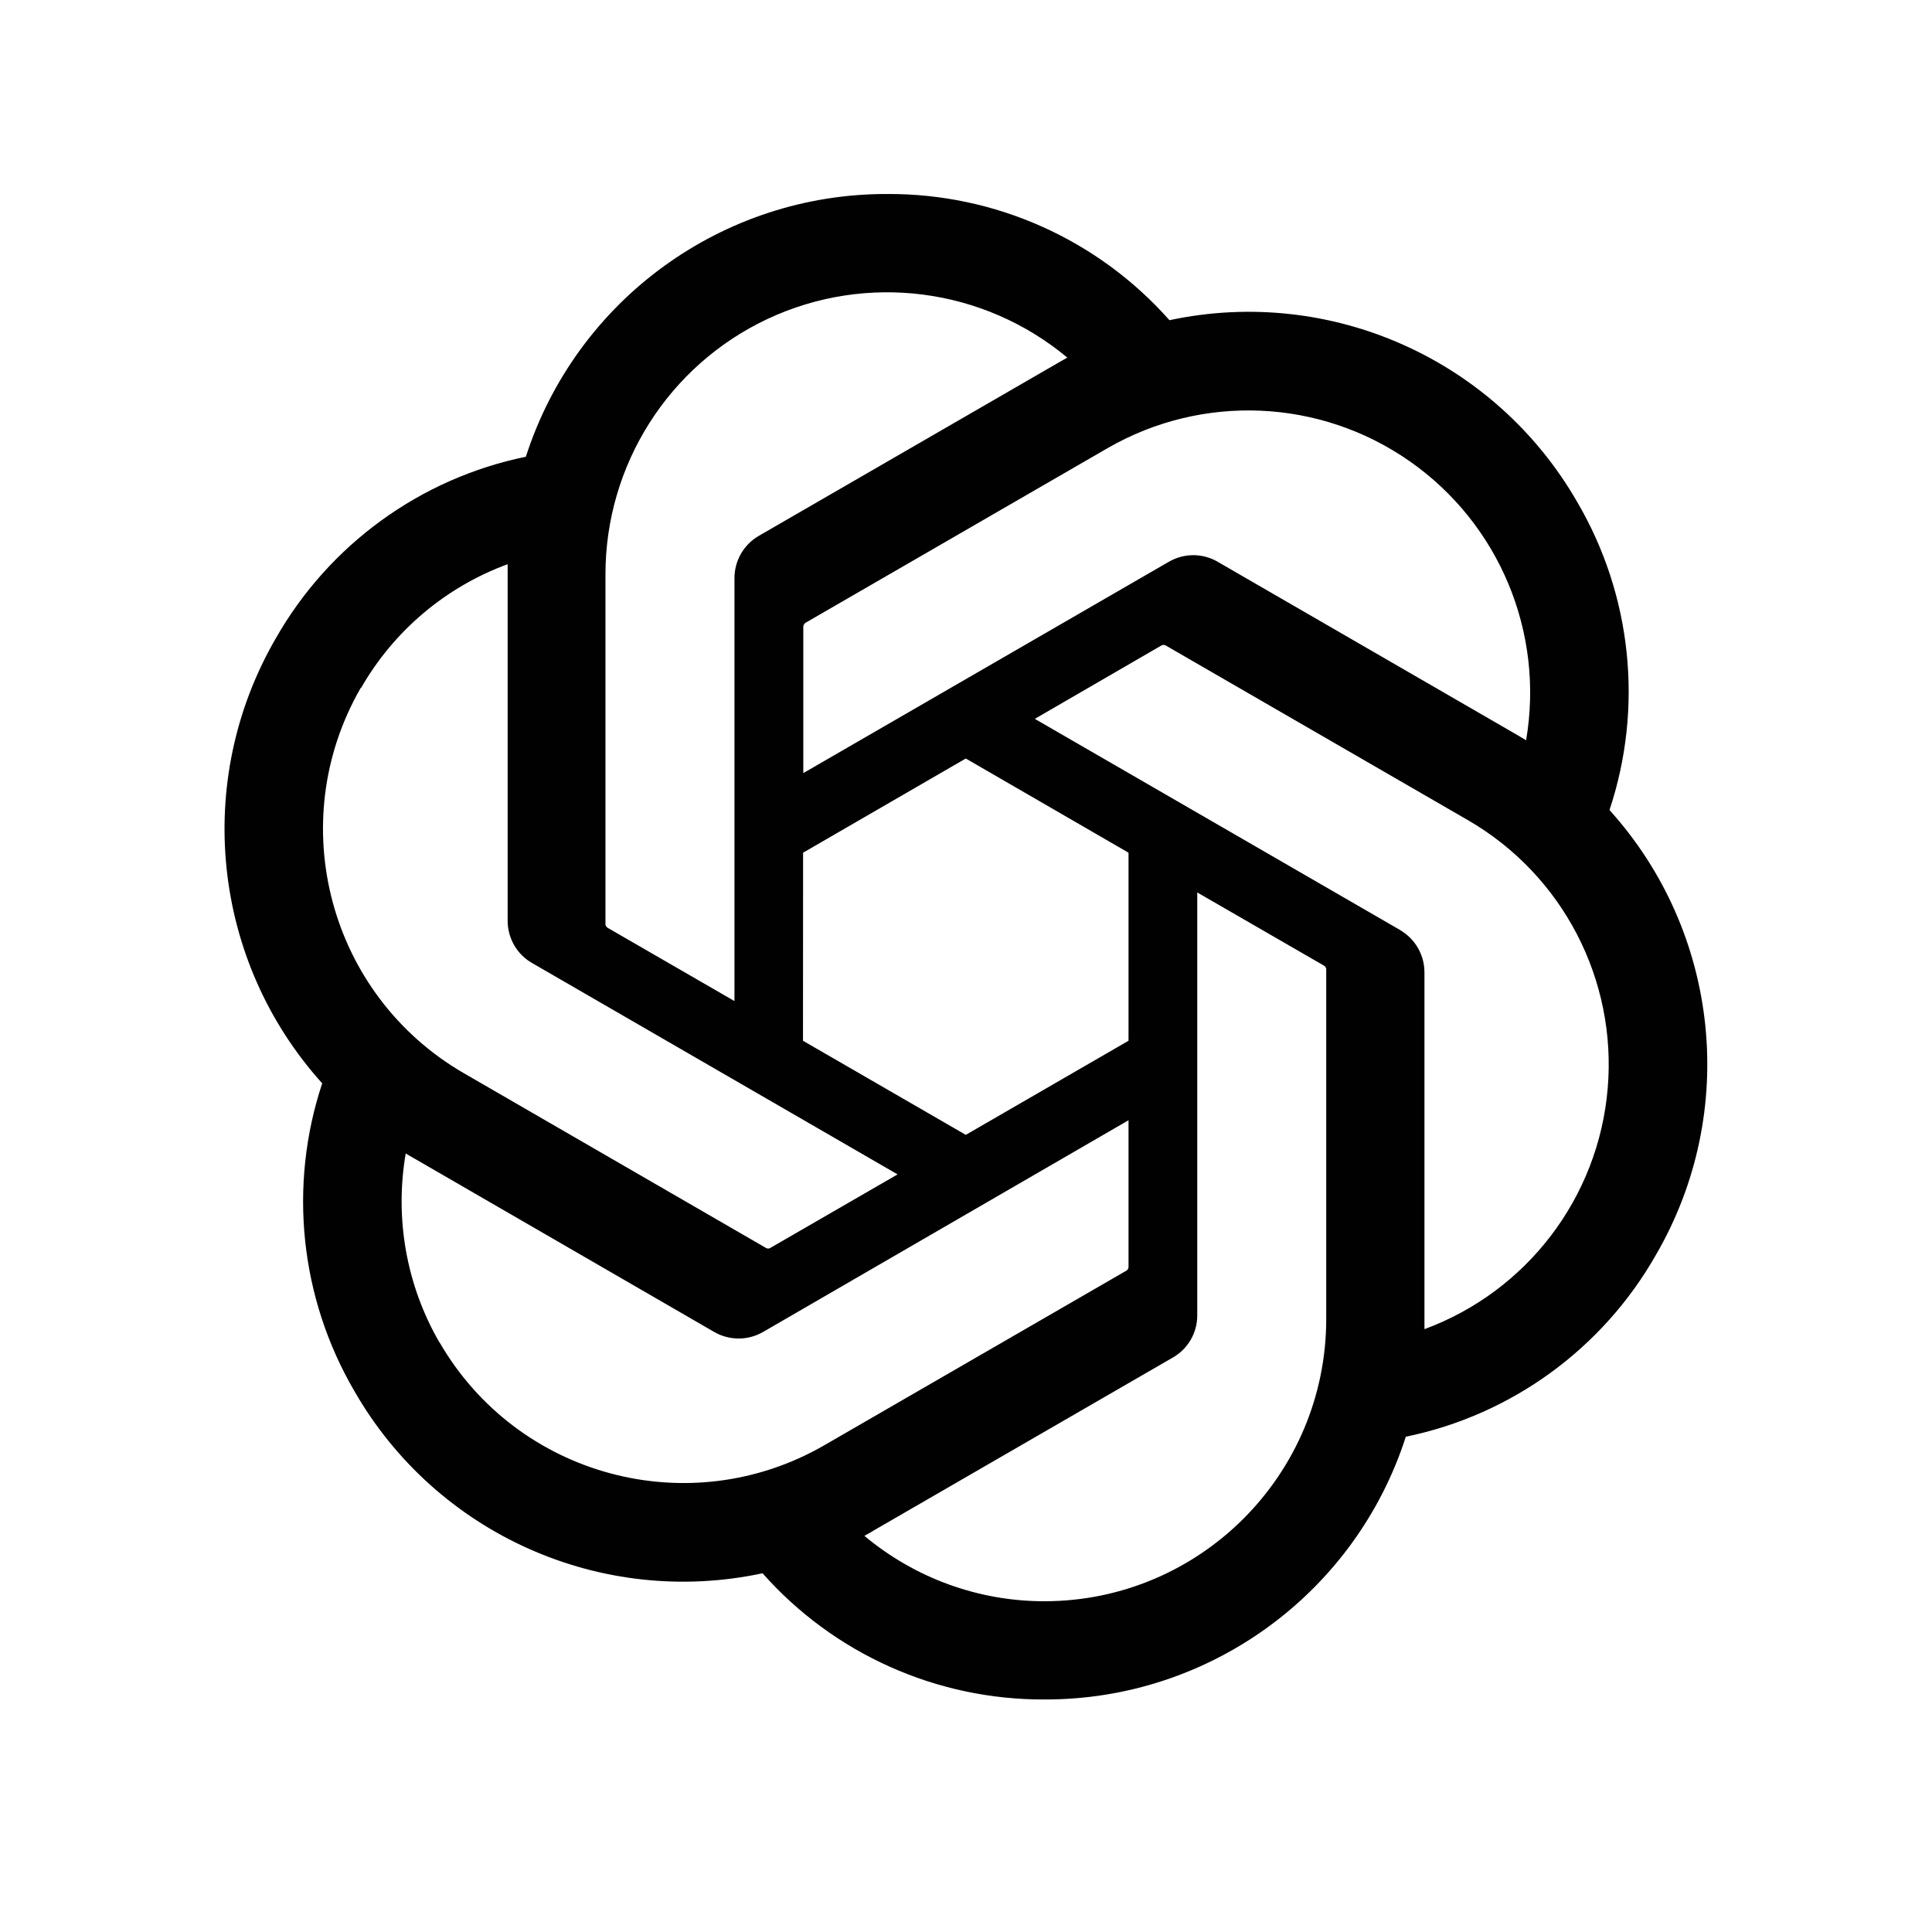 <svg xmlns="http://www.w3.org/2000/svg" xmlns:xlink="http://www.w3.org/1999/xlink" width="100" zoomAndPan="magnify" viewBox="0 0 75 75" height="100" preserveAspectRatio="xMidYMid meet" version="1.0"><defs><clipPath id="971b4603f0"><path d="M 8 7.5 L 67 7.5 L 67 66 L 8 66 Z M 8 7.5 " clip-rule="nonzero"/></clipPath></defs><g clip-path="url(#971b4603f0)"><path fill="#010101" d="M 62.48 31.445 C 63.805 27.469 63.348 23.109 61.23 19.492 C 58.043 13.945 51.648 11.094 45.398 12.43 C 42.621 9.293 38.625 7.508 34.438 7.531 C 28.043 7.516 22.375 11.641 20.414 17.73 C 16.309 18.574 12.77 21.148 10.699 24.793 C 7.496 30.328 8.227 37.305 12.508 42.055 C 11.188 46.031 11.645 50.383 13.754 53.996 C 16.938 59.555 23.344 62.414 29.602 61.074 C 32.375 64.207 36.367 65.992 40.551 65.973 C 46.941 65.988 52.613 61.863 54.574 55.773 C 58.676 54.93 62.215 52.355 64.285 48.711 C 67.5 43.176 66.77 36.195 62.48 31.445 Z M 40.551 62.16 C 37.992 62.164 35.516 61.262 33.555 59.621 C 33.641 59.57 33.809 59.488 33.902 59.422 L 45.523 52.703 C 46.117 52.367 46.484 51.734 46.477 51.051 L 46.477 34.645 L 51.387 37.48 C 51.441 37.508 51.477 37.559 51.484 37.617 L 51.484 51.199 C 51.484 57.246 46.59 62.152 40.551 62.16 Z M 17.059 52.113 C 15.777 49.898 15.316 47.301 15.75 44.777 C 15.836 44.828 15.988 44.922 16.098 44.98 L 27.719 51.703 C 28.309 52.047 29.039 52.047 29.629 51.703 L 43.809 43.488 L 43.809 49.168 C 43.812 49.227 43.789 49.285 43.738 49.32 L 31.992 56.109 C 26.762 59.121 20.082 57.332 17.059 52.102 Z M 14.016 26.707 C 15.289 24.484 17.305 22.785 19.707 21.902 L 19.707 35.734 C 19.703 36.418 20.066 37.051 20.66 37.387 L 34.844 45.59 L 29.914 48.438 C 29.867 48.473 29.805 48.477 29.75 48.453 L 18.004 41.66 C 12.777 38.633 10.988 31.941 14.004 26.703 L 14.016 26.703 Z M 54.355 36.105 L 40.172 27.906 L 45.078 25.062 C 45.125 25.031 45.188 25.027 45.242 25.051 L 56.988 31.84 C 60.66 33.965 62.773 38.027 62.41 42.258 C 62.051 46.488 59.277 50.129 55.297 51.598 L 55.297 37.77 C 55.305 37.082 54.941 36.445 54.348 36.105 Z M 59.246 28.738 C 59.16 28.684 59.008 28.594 58.898 28.531 L 47.277 21.812 C 46.688 21.465 45.961 21.465 45.367 21.812 L 31.184 30.012 L 31.184 24.336 C 31.184 24.277 31.211 24.223 31.258 24.184 L 43 17.395 C 46.676 15.277 51.242 15.473 54.719 17.902 C 58.199 20.332 59.961 24.555 59.242 28.742 Z M 28.508 38.859 L 23.598 36.023 C 23.547 35.996 23.512 35.945 23.504 35.887 L 23.504 22.305 C 23.5 18.055 25.953 14.188 29.793 12.383 C 33.637 10.578 38.172 11.164 41.434 13.883 C 41.348 13.934 41.191 14.016 41.082 14.082 L 29.465 20.797 C 28.871 21.137 28.508 21.77 28.512 22.453 L 28.512 38.859 Z M 31.176 33.102 L 37.492 29.445 L 43.809 33.102 L 43.809 40.402 L 37.492 44.055 L 31.172 40.402 Z M 31.176 33.102 " fill-opacity="1" fill-rule="nonzero"/></g></svg>